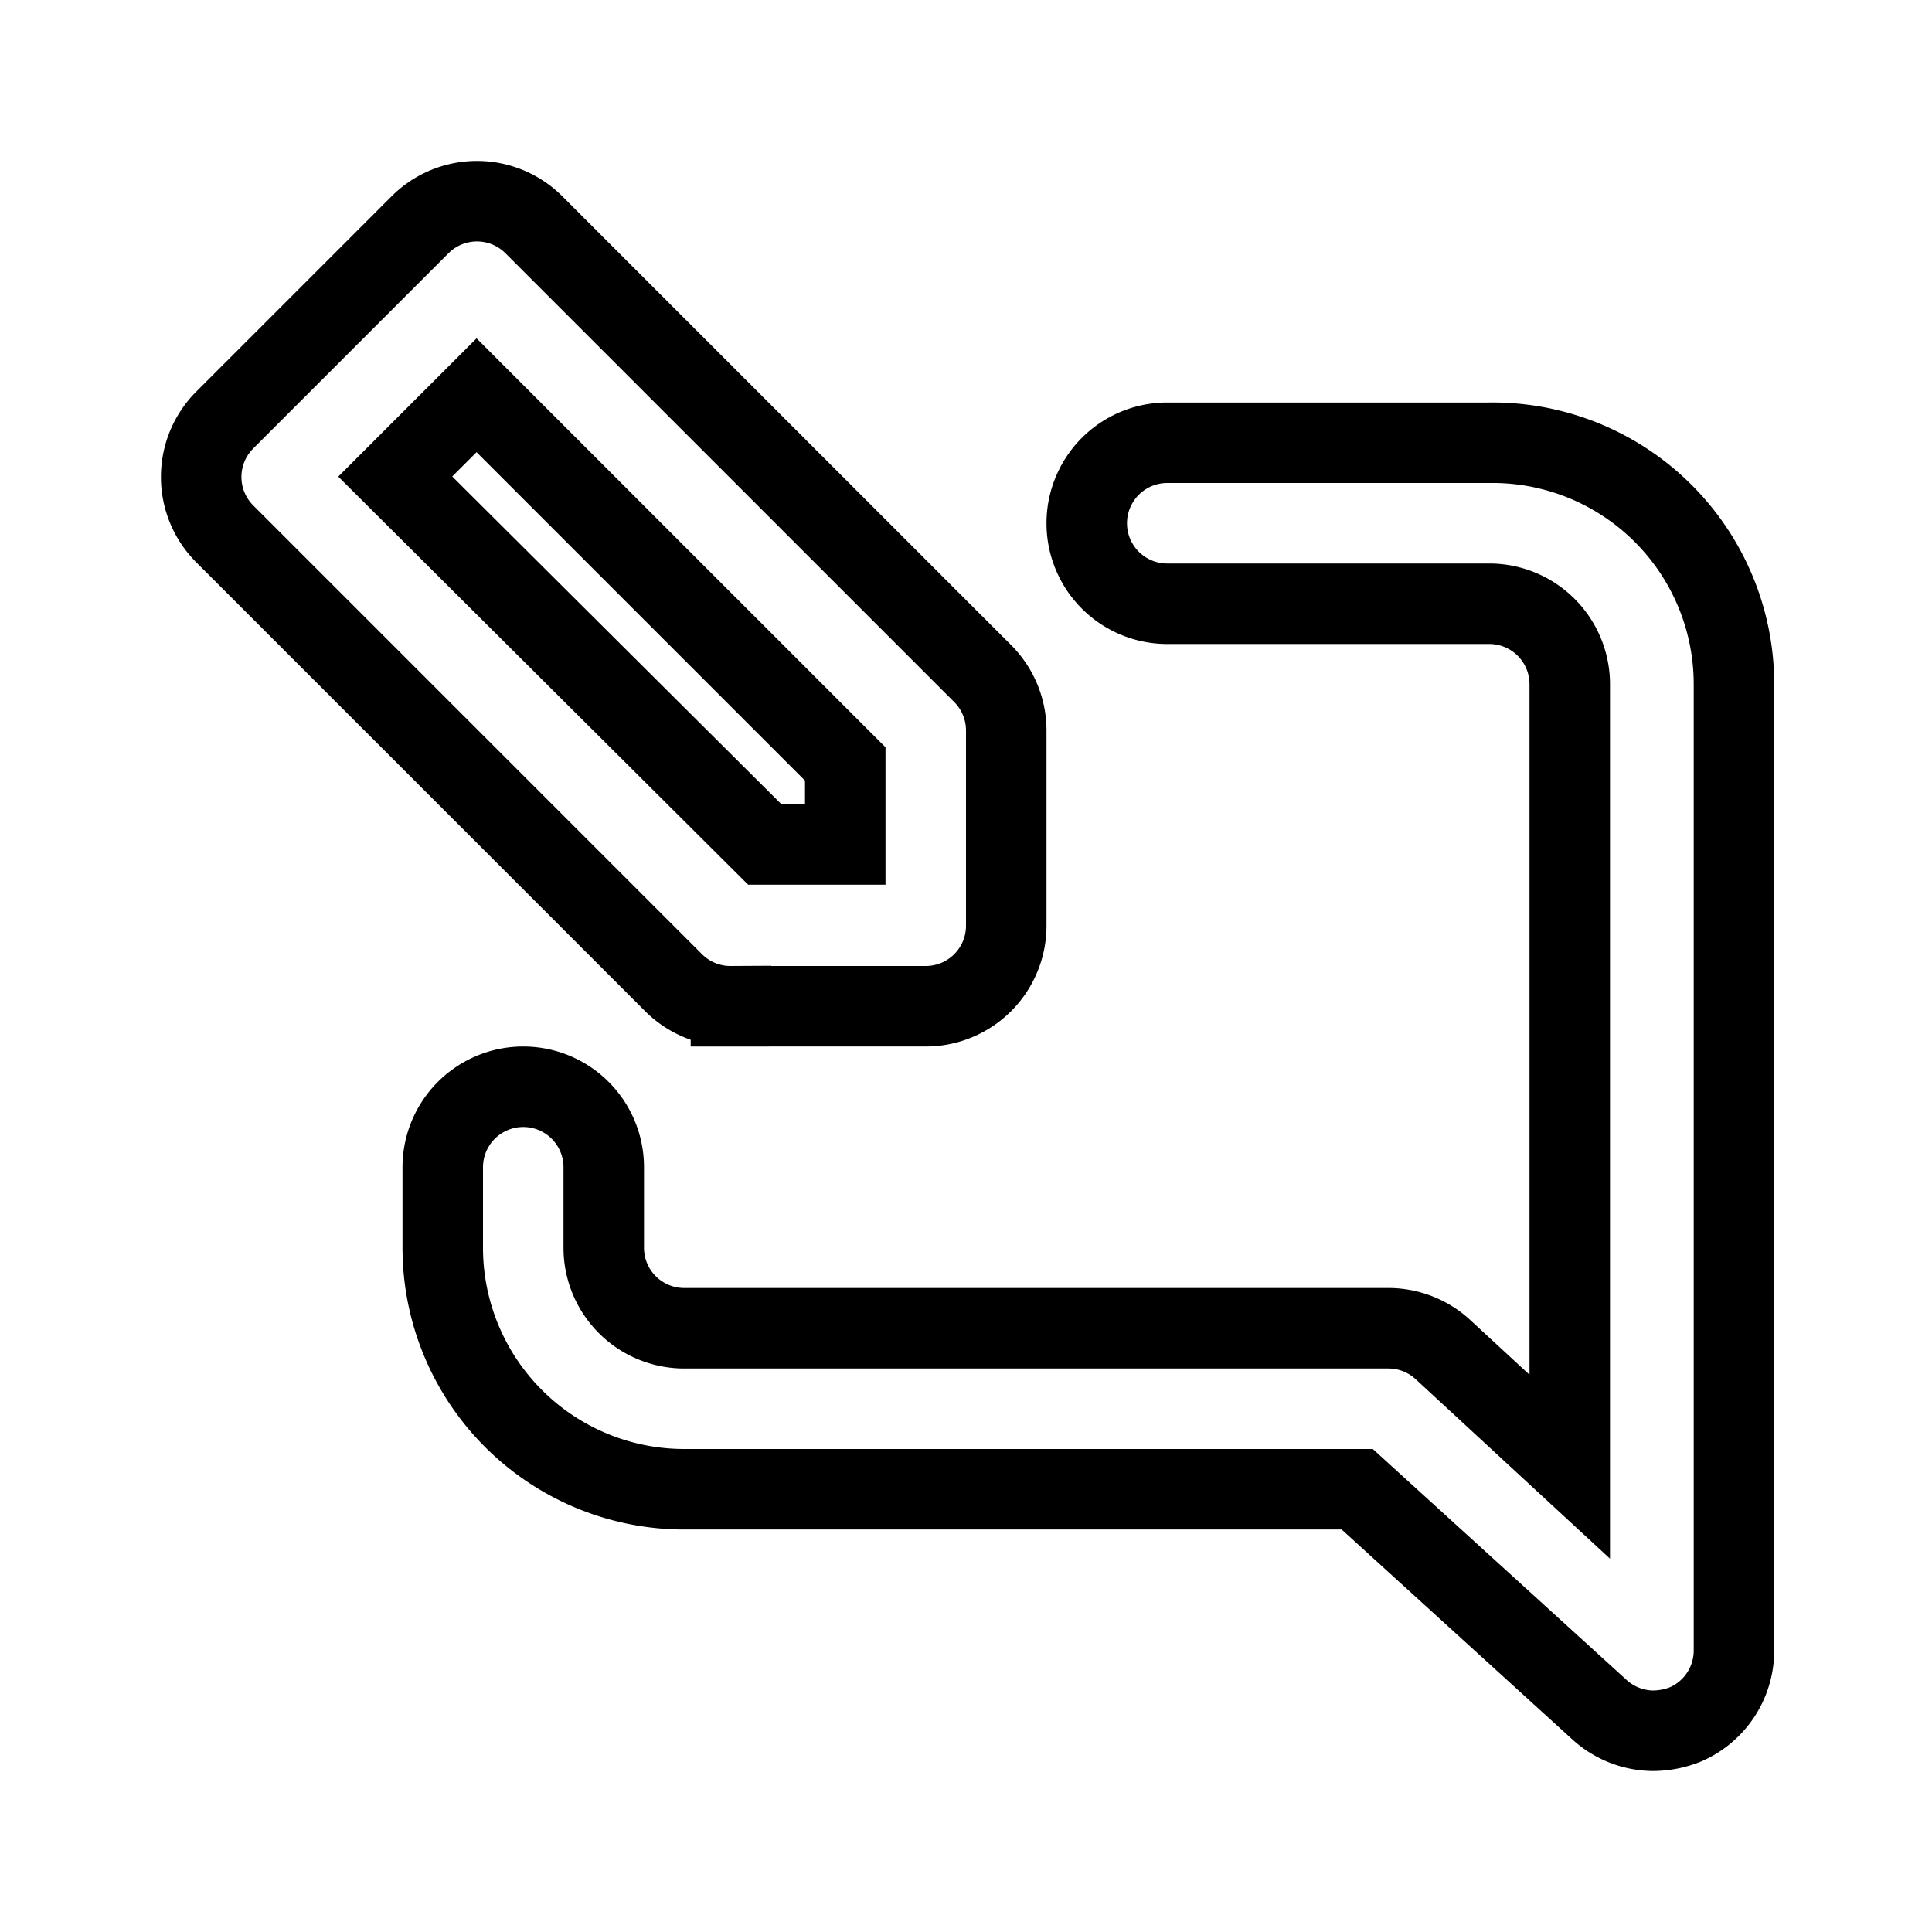 <svg xmlns="http://www.w3.org/2000/svg" viewBox="0 0 24 24" fill="none" stroke="currentColor"><path d="M18.5,5.5h-4a1,1,0,0,0,0,2h4a1,1,0,0,1,1,1v9.72l-1.57-1.45a1,1,0,0,0-.68-.27H8.5a1,1,0,0,1-1-1v-1a1,1,0,0,0-2,0v1a3,3,0,0,0,3,3h8.36l3,2.73a1,1,0,0,0,.68.27,1.1,1.1,0,0,0,.4-.08,1,1,0,0,0,.6-.92V8.5A3,3,0,0,0,18.5,5.5Zm-9.42,7H11.5a1,1,0,0,0,1-1V9.08a1,1,0,0,0-.29-.71L6.63,2.79a1,1,0,0,0-1.41,0L2.79,5.22a1,1,0,0,0,0,1.41l5.58,5.58A1,1,0,0,0,9.08,12.5ZM5.92,4.91,10.5,9.49v1h-1L4.91,5.92Z"/></svg>